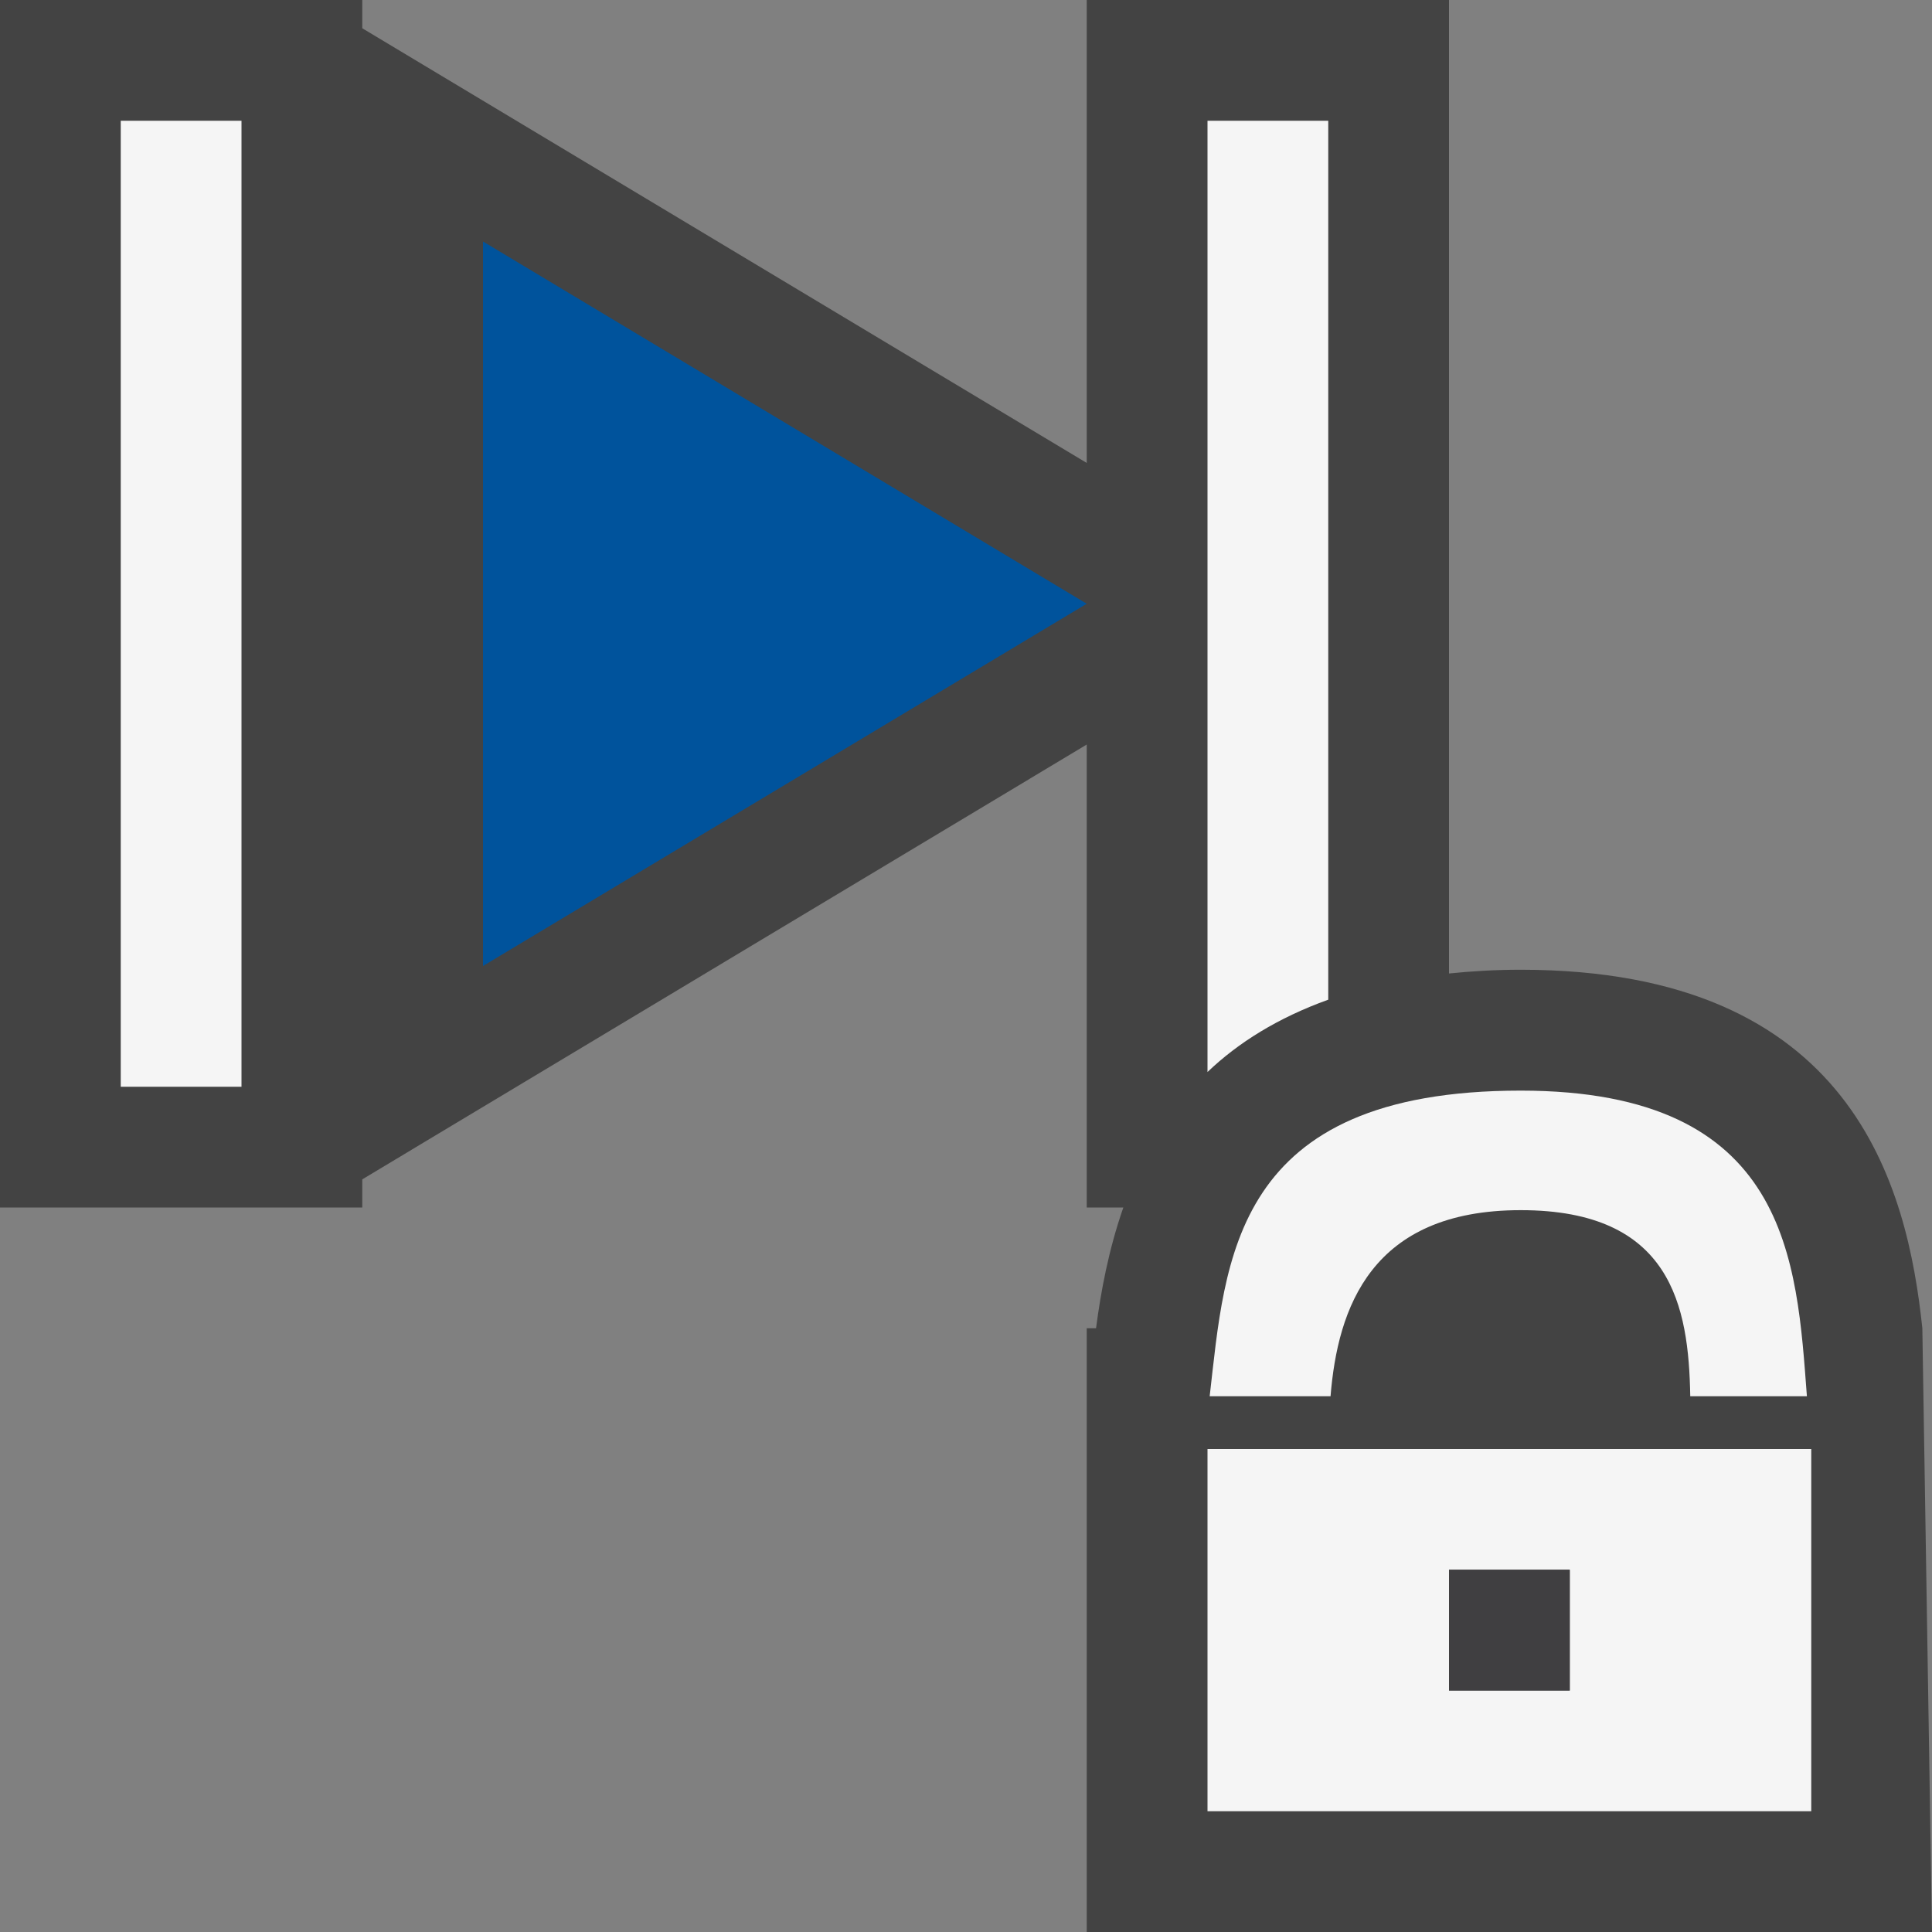 <svg xmlns="http://www.w3.org/2000/svg" width="16" height="16"><rect width="100%" height="100%" fill="#808080" stroke="none"/><style type="text/css">.icon-canvas-transparent{opacity:0;fill:#434343;} .icon-vs-out{fill:#434343;} .icon-vs-bg{fill:#f5f5f5;} .icon-vs-fg{fill:#403F41;} .icon-vs-action-blue{fill:#00539C;}</style><path class="icon-canvas-transparent" d="M16 16h-16v-16h16v16z" id="canvas"/><path class="icon-vs-out" d="M9.077 11c.039-.299.103-.648.226-1h-.303v-3.834l-6 3.601v.233h-3v-10h3v.234l6 3.6v-3.834h3v8.062c.186-.019.382-.031.594-.031 2.755 0 3.202 1.795 3.326 2.969l.08 5h-7v-5h.077z" id="outline"/><path class="icon-vs-bg" d="M2 9h-1v-8h1v8zm9-.721v-7.279h-1v7.878c.254-.243.583-.449 1-.599zm.019 3.284c.059-.729.334-1.541 1.575-1.541 1.249 0 1.391.795 1.404 1.541h.966c-.085-1.119-.144-2.531-2.37-2.531-2.396 0-2.445 1.406-2.576 2.531h1.001zm3.981.437v3h-5v-3h5zm-2 1h-1v1h1v-1z" id="iconBg"/><path class="icon-vs-fg" d="M12 13h1v1h-1v-1z" id="iconFg"/><path class="icon-vs-action-blue" d="M4 2l5 3-5 3v-6z" id="colorAction"/></svg>